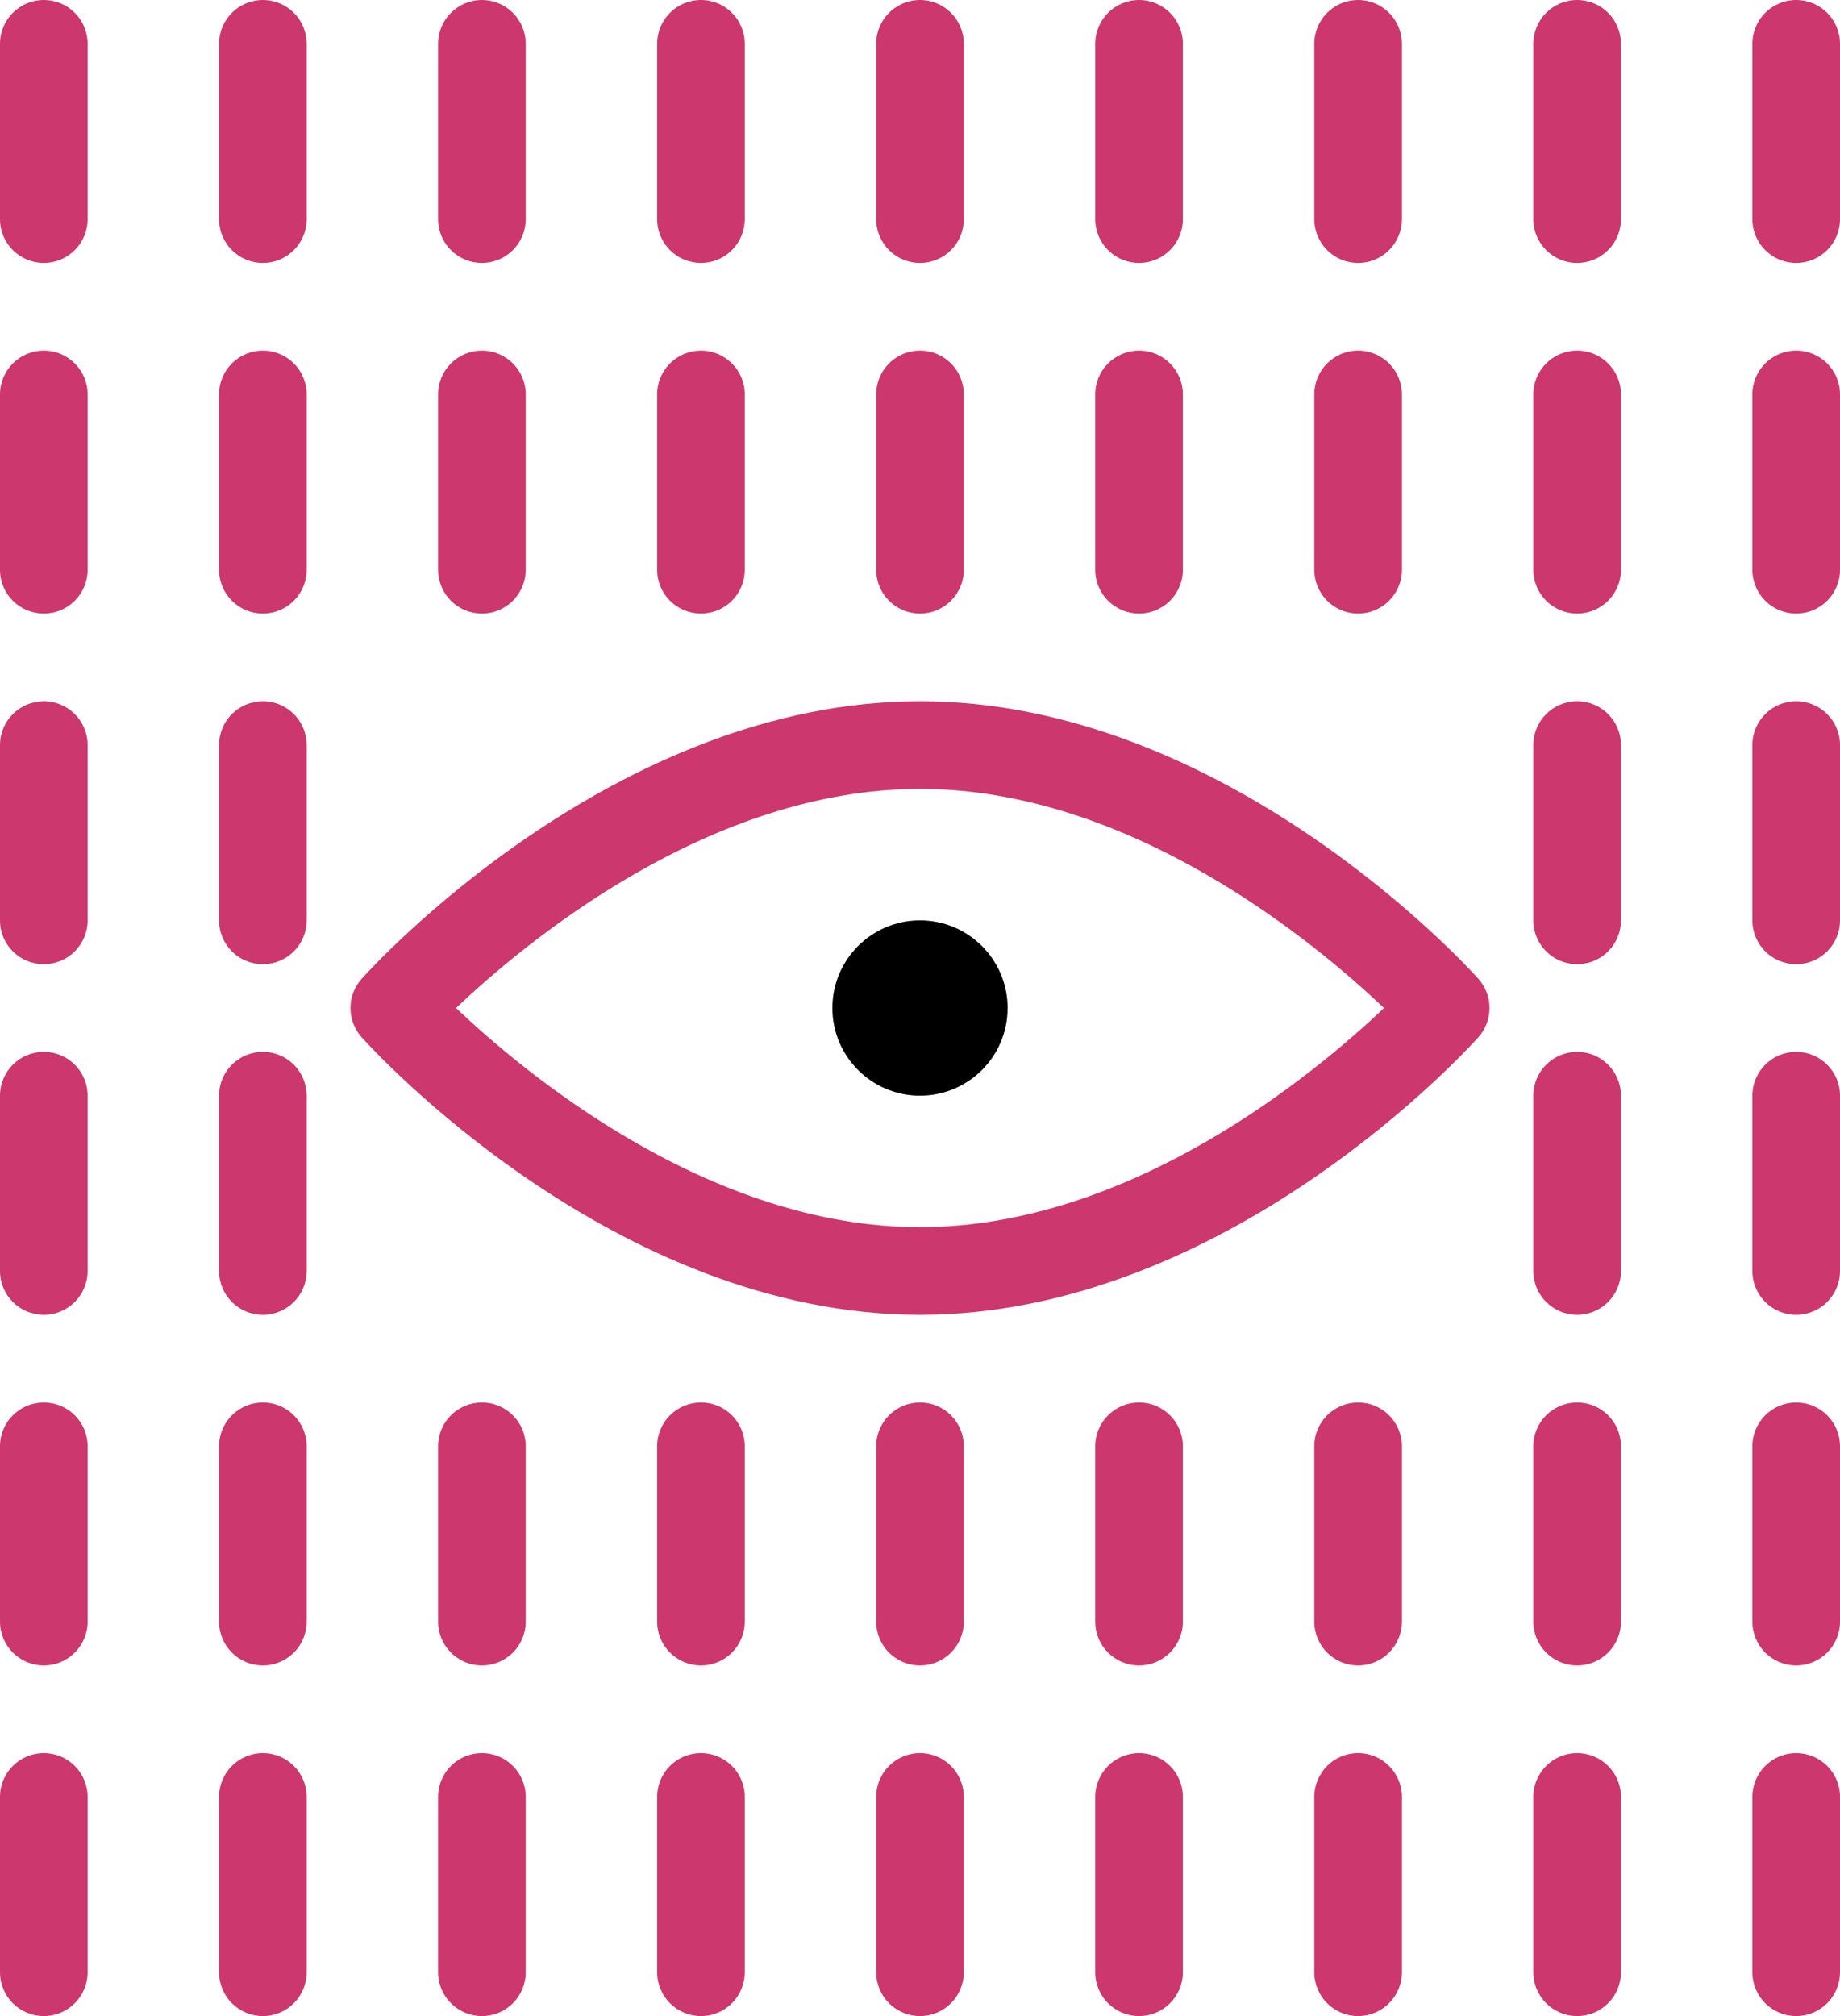 <?xml version="1.0" ?><svg id="Layer_1_1_" style="enable-background:new 0 0 42 46;" version="1.1" viewBox="0 0 42 46" xml:space="preserve" xmlns="http://www.w3.org/2000/svg" xmlns:xlink="http://www.w3.org/1999/xlink"><path fill="#CC376D" d="M21,16c-6.994,0-12.514,6.074-12.745,6.333c-0.34,0.38-0.34,0.954,0,1.334C8.486,23.926,14.006,30,21,30  s12.514-6.074,12.745-6.333c0.34-0.38,0.34-0.954,0-1.334C33.514,22.074,27.994,16,21,16z M21,28c-4.81,0-9.012-3.501-10.591-5  c1.579-1.499,5.781-5,10.591-5s9.012,3.501,10.591,5C30.012,24.499,25.81,28,21,28z"/><circle cx="21" cy="23" r="2"/><path fill="#CC376D" d="M1,0C0.448,0,0,0.447,0,1v4c0,0.553,0.448,1,1,1s1-0.447,1-1V1C2,0.447,1.552,0,1,0z"/><path fill="#CC376D" d="M6,0C5.448,0,5,0.447,5,1v4c0,0.553,0.448,1,1,1s1-0.447,1-1V1C7,0.447,6.552,0,6,0z"/><path fill="#CC376D" d="M11,6c0.552,0,1-0.447,1-1V1c0-0.553-0.448-1-1-1s-1,0.447-1,1v4C10,5.553,10.448,6,11,6z"/><path fill="#CC376D" d="M16,6c0.552,0,1-0.447,1-1V1c0-0.553-0.448-1-1-1s-1,0.447-1,1v4C15,5.553,15.448,6,16,6z"/><path fill="#CC376D" d="M21,6c0.552,0,1-0.447,1-1V1c0-0.553-0.448-1-1-1s-1,0.447-1,1v4C20,5.553,20.448,6,21,6z"/><path fill="#CC376D" d="M26,6c0.552,0,1-0.447,1-1V1c0-0.553-0.448-1-1-1s-1,0.447-1,1v4C25,5.553,25.448,6,26,6z"/><path fill="#CC376D" d="M31,6c0.552,0,1-0.447,1-1V1c0-0.553-0.448-1-1-1s-1,0.447-1,1v4C30,5.553,30.448,6,31,6z"/><path fill="#CC376D" d="M36,0c-0.552,0-1,0.447-1,1v4c0,0.553,0.448,1,1,1s1-0.447,1-1V1C37,0.447,36.552,0,36,0z"/><path fill="#CC376D" d="M41,0c-0.552,0-1,0.447-1,1v4c0,0.553,0.448,1,1,1s1-0.447,1-1V1C42,0.447,41.552,0,41,0z"/><path fill="#CC376D" d="M1,8C0.448,8,0,8.447,0,9v4c0,0.553,0.448,1,1,1s1-0.447,1-1V9C2,8.447,1.552,8,1,8z"/><path fill="#CC376D" d="M6,8C5.448,8,5,8.447,5,9v4c0,0.553,0.448,1,1,1s1-0.447,1-1V9C7,8.447,6.552,8,6,8z"/><path fill="#CC376D" d="M10,13c0,0.553,0.448,1,1,1s1-0.447,1-1V9c0-0.553-0.448-1-1-1s-1,0.447-1,1V13z"/><path fill="#CC376D" d="M15,13c0,0.553,0.448,1,1,1s1-0.447,1-1V9c0-0.553-0.448-1-1-1s-1,0.447-1,1V13z"/><path fill="#CC376D" d="M20,13c0,0.553,0.448,1,1,1s1-0.447,1-1V9c0-0.553-0.448-1-1-1s-1,0.447-1,1V13z"/><path fill="#CC376D" d="M25,13c0,0.553,0.448,1,1,1s1-0.447,1-1V9c0-0.553-0.448-1-1-1s-1,0.447-1,1V13z"/><path fill="#CC376D" d="M30,13c0,0.553,0.448,1,1,1s1-0.447,1-1V9c0-0.553-0.448-1-1-1s-1,0.447-1,1V13z"/><path fill="#CC376D" d="M36,8c-0.552,0-1,0.447-1,1v4c0,0.553,0.448,1,1,1s1-0.447,1-1V9C37,8.447,36.552,8,36,8z"/><path fill="#CC376D" d="M41,8c-0.552,0-1,0.447-1,1v4c0,0.553,0.448,1,1,1s1-0.447,1-1V9C42,8.447,41.552,8,41,8z"/><path fill="#CC376D" d="M1,16c-0.552,0-1,0.447-1,1v4c0,0.553,0.448,1,1,1s1-0.447,1-1v-4C2,16.447,1.552,16,1,16z"/><path fill="#CC376D" d="M6,16c-0.552,0-1,0.447-1,1v4c0,0.553,0.448,1,1,1s1-0.447,1-1v-4C7,16.447,6.552,16,6,16z"/><path fill="#CC376D" d="M36,16c-0.552,0-1,0.447-1,1v4c0,0.553,0.448,1,1,1s1-0.447,1-1v-4C37,16.447,36.552,16,36,16z"/><path fill="#CC376D" d="M41,16c-0.552,0-1,0.447-1,1v4c0,0.553,0.448,1,1,1s1-0.447,1-1v-4C42,16.447,41.552,16,41,16z"/><path fill="#CC376D" d="M1,24c-0.552,0-1,0.447-1,1v4c0,0.553,0.448,1,1,1s1-0.447,1-1v-4C2,24.447,1.552,24,1,24z"/><path fill="#CC376D" d="M6,24c-0.552,0-1,0.447-1,1v4c0,0.553,0.448,1,1,1s1-0.447,1-1v-4C7,24.447,6.552,24,6,24z"/><path fill="#CC376D" d="M36,24c-0.552,0-1,0.447-1,1v4c0,0.553,0.448,1,1,1s1-0.447,1-1v-4C37,24.447,36.552,24,36,24z"/><path fill="#CC376D" d="M41,24c-0.552,0-1,0.447-1,1v4c0,0.553,0.448,1,1,1s1-0.447,1-1v-4C42,24.447,41.552,24,41,24z"/><path fill="#CC376D" d="M1,32c-0.552,0-1,0.447-1,1v4c0,0.553,0.448,1,1,1s1-0.447,1-1v-4C2,32.447,1.552,32,1,32z"/><path fill="#CC376D" d="M6,32c-0.552,0-1,0.447-1,1v4c0,0.553,0.448,1,1,1s1-0.447,1-1v-4C7,32.447,6.552,32,6,32z"/><path fill="#CC376D" d="M11,32c-0.552,0-1,0.447-1,1v4c0,0.553,0.448,1,1,1s1-0.447,1-1v-4C12,32.447,11.552,32,11,32z"/><path fill="#CC376D" d="M16,32c-0.552,0-1,0.447-1,1v4c0,0.553,0.448,1,1,1s1-0.447,1-1v-4C17,32.447,16.552,32,16,32z"/><path fill="#CC376D" d="M21,32c-0.552,0-1,0.447-1,1v4c0,0.553,0.448,1,1,1s1-0.447,1-1v-4C22,32.447,21.552,32,21,32z"/><path fill="#CC376D" d="M26,32c-0.552,0-1,0.447-1,1v4c0,0.553,0.448,1,1,1s1-0.447,1-1v-4C27,32.447,26.552,32,26,32z"/><path fill="#CC376D" d="M31,32c-0.552,0-1,0.447-1,1v4c0,0.553,0.448,1,1,1s1-0.447,1-1v-4C32,32.447,31.552,32,31,32z"/><path fill="#CC376D" d="M36,32c-0.552,0-1,0.447-1,1v4c0,0.553,0.448,1,1,1s1-0.447,1-1v-4C37,32.447,36.552,32,36,32z"/><path fill="#CC376D" d="M41,32c-0.552,0-1,0.447-1,1v4c0,0.553,0.448,1,1,1s1-0.447,1-1v-4C42,32.447,41.552,32,41,32z"/><path fill="#CC376D" d="M1,40c-0.552,0-1,0.447-1,1v4c0,0.553,0.448,1,1,1s1-0.447,1-1v-4C2,40.447,1.552,40,1,40z"/><path fill="#CC376D" d="M6,40c-0.552,0-1,0.447-1,1v4c0,0.553,0.448,1,1,1s1-0.447,1-1v-4C7,40.447,6.552,40,6,40z"/><path fill="#CC376D" d="M11,40c-0.552,0-1,0.447-1,1v4c0,0.553,0.448,1,1,1s1-0.447,1-1v-4C12,40.447,11.552,40,11,40z"/><path fill="#CC376D" d="M16,40c-0.552,0-1,0.447-1,1v4c0,0.553,0.448,1,1,1s1-0.447,1-1v-4C17,40.447,16.552,40,16,40z"/><path fill="#CC376D" d="M21,40c-0.552,0-1,0.447-1,1v4c0,0.553,0.448,1,1,1s1-0.447,1-1v-4C22,40.447,21.552,40,21,40z"/><path fill="#CC376D" d="M26,40c-0.552,0-1,0.447-1,1v4c0,0.553,0.448,1,1,1s1-0.447,1-1v-4C27,40.447,26.552,40,26,40z"/><path fill="#CC376D" d="M31,40c-0.552,0-1,0.447-1,1v4c0,0.553,0.448,1,1,1s1-0.447,1-1v-4C32,40.447,31.552,40,31,40z"/><path fill="#CC376D" d="M36,40c-0.552,0-1,0.447-1,1v4c0,0.553,0.448,1,1,1s1-0.447,1-1v-4C37,40.447,36.552,40,36,40z"/><path fill="#CC376D" d="M41,40c-0.552,0-1,0.447-1,1v4c0,0.553,0.448,1,1,1s1-0.447,1-1v-4C42,40.447,41.552,40,41,40z"/></svg>
